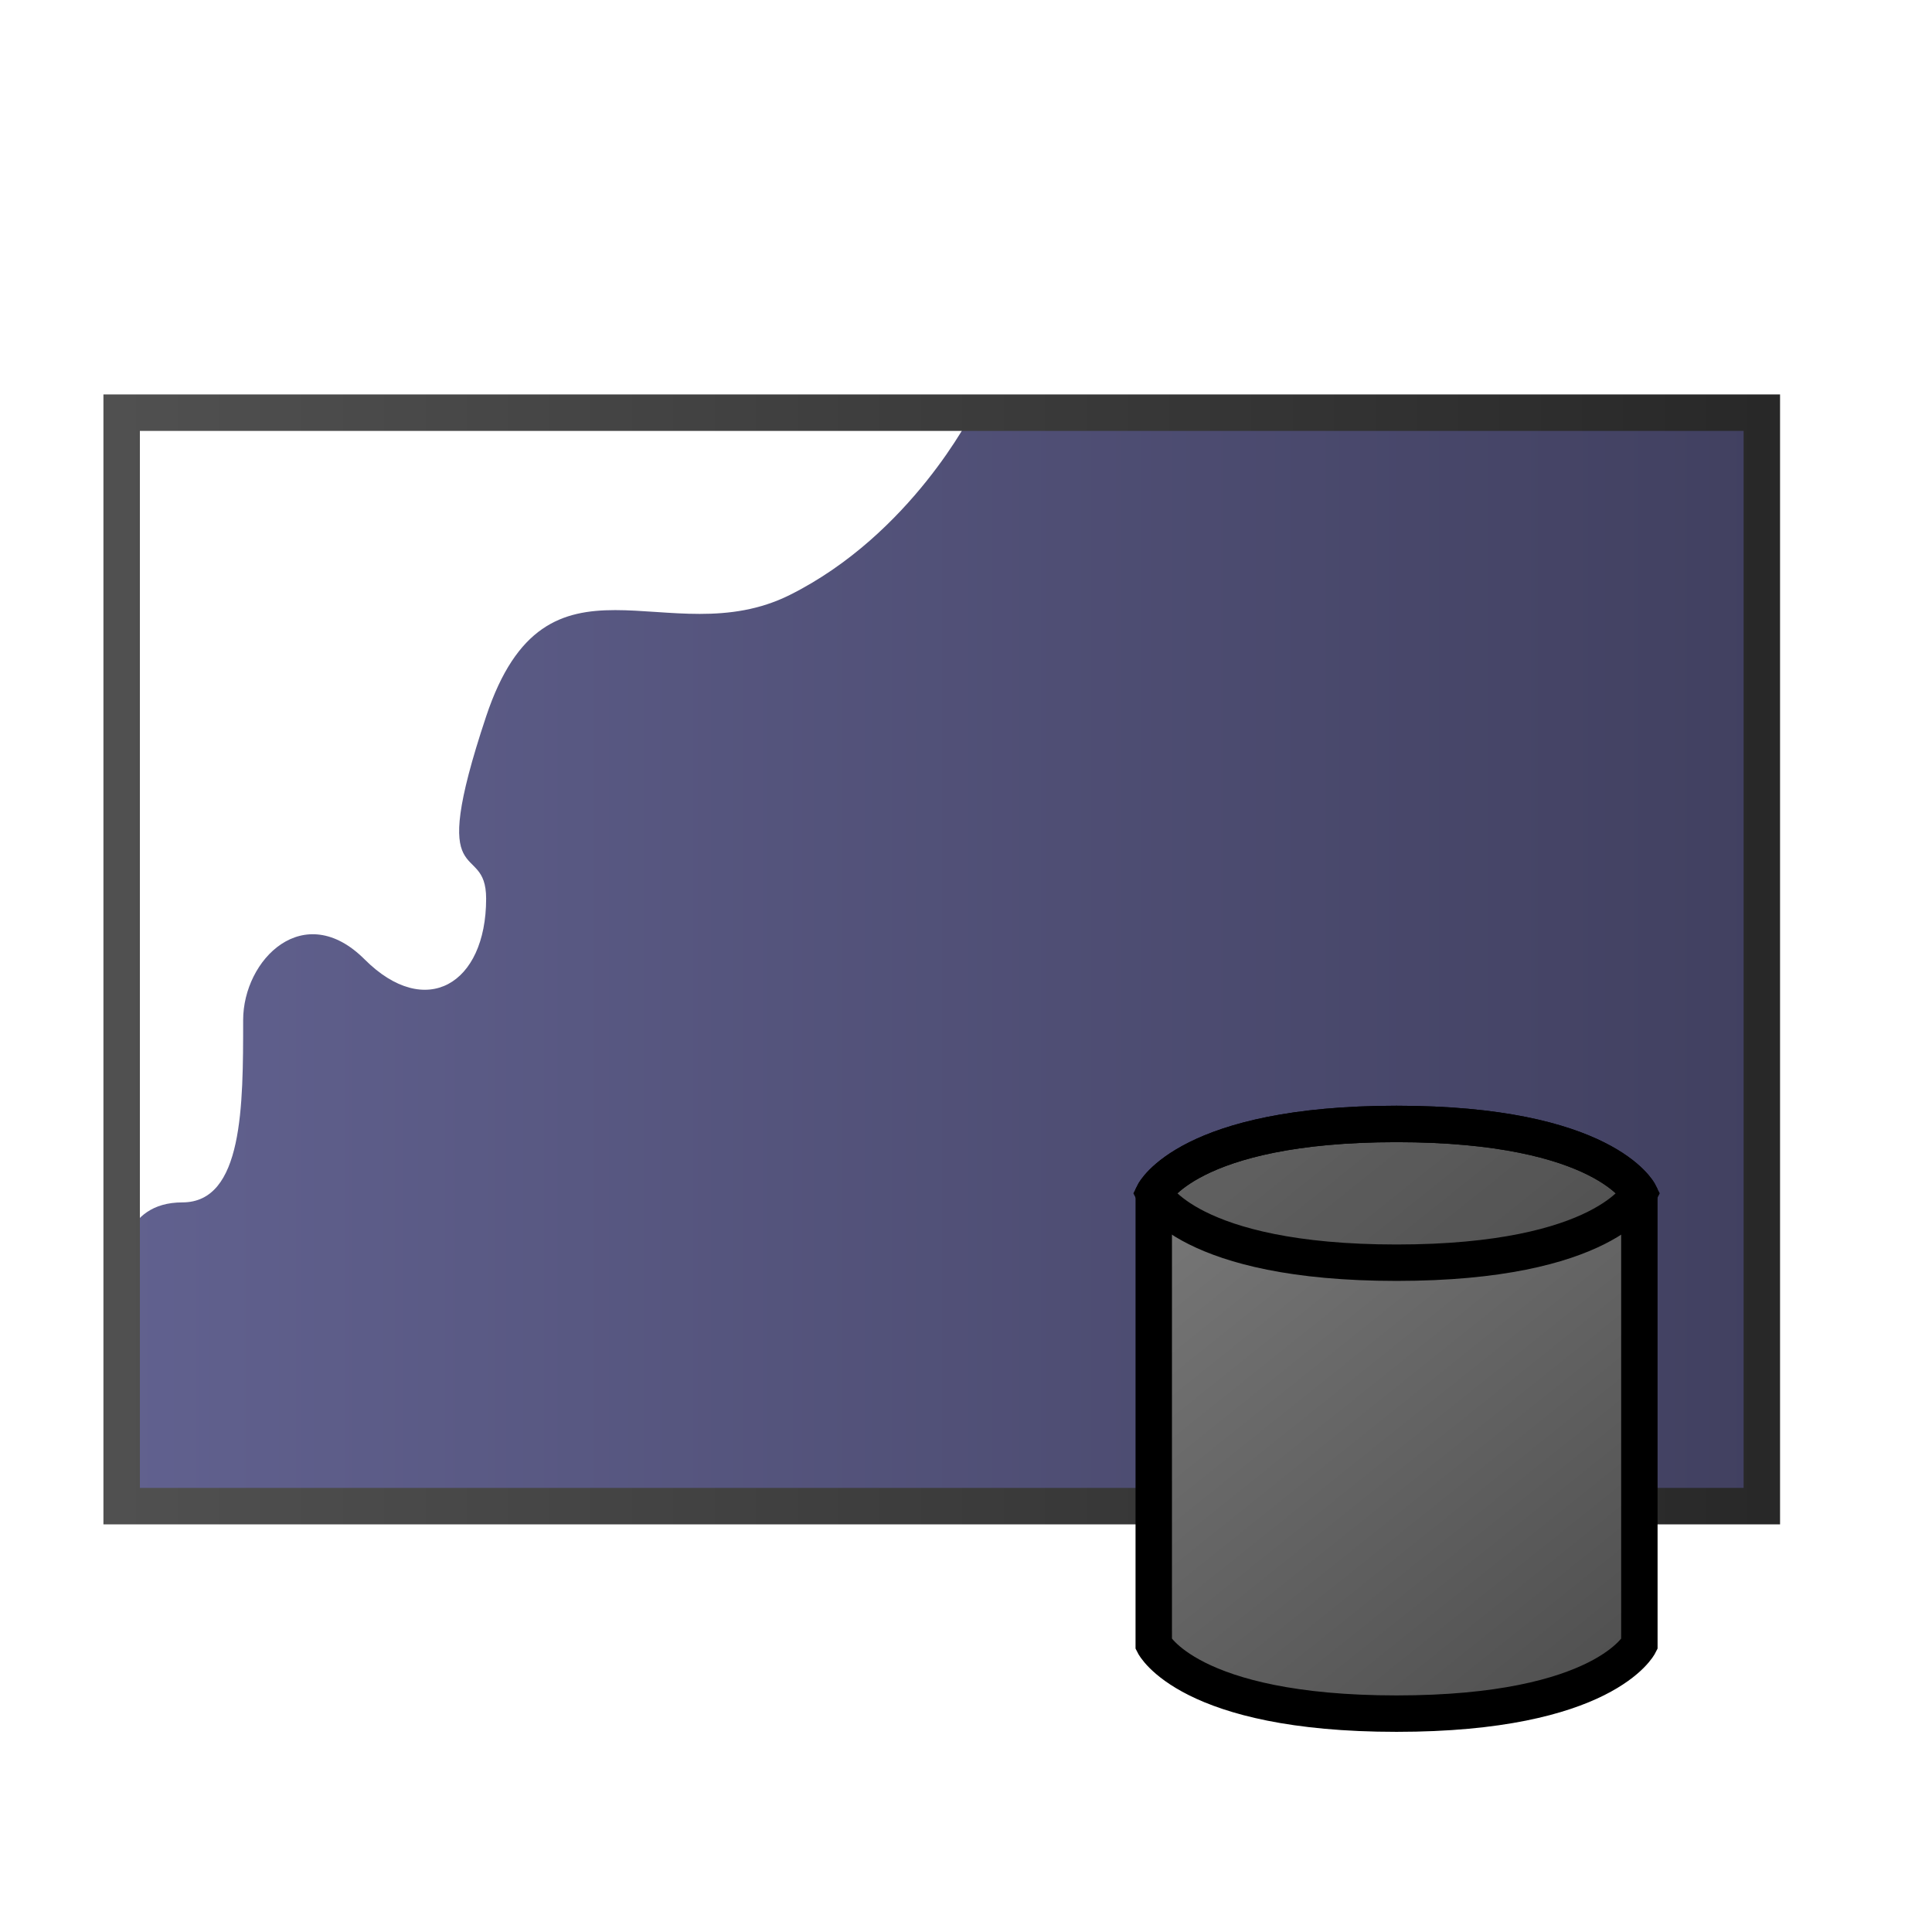 <?xml version="1.0" encoding="UTF-8" standalone="no"?>
<!-- Created with Inkscape (http://www.inkscape.org/) -->

<svg
   xmlns:dc="http://purl.org/dc/elements/1.1/"
   xmlns:cc="http://creativecommons.org/ns#"
   xmlns:rdf="http://www.w3.org/1999/02/22-rdf-syntax-ns#"
   xmlns:svg="http://www.w3.org/2000/svg"
   xmlns="http://www.w3.org/2000/svg"
   xmlns:xlink="http://www.w3.org/1999/xlink"
   xmlns:sodipodi="http://sodipodi.sourceforge.net/DTD/sodipodi-0.dtd"
   xmlns:inkscape="http://www.inkscape.org/namespaces/inkscape"
   version="1.0"
   width="158.971"
   height="158.971"
   id="svg2"
   inkscape:version="0.48.3.1 r9886"
   sodipodi:docname="cournal-fill-tool.svg">
  <sodipodi:namedview
     pagecolor="#ffffff"
     bordercolor="#666666"
     borderopacity="1"
     objecttolerance="10"
     gridtolerance="10"
     guidetolerance="10"
     inkscape:pageopacity="0"
     inkscape:pageshadow="2"
     inkscape:window-width="1600"
     inkscape:window-height="853"
     id="namedview3060"
     showgrid="false"
     inkscape:zoom="1.4845436"
     inkscape:cx="-68.034379"
     inkscape:cy="79.48571"
     inkscape:window-x="-2"
     inkscape:window-y="-3"
     inkscape:window-maximized="1"
     inkscape:current-layer="g3040" />
  <defs
     id="defs4">
    <linearGradient
       id="linearGradient6341">
      <stop
         id="stop6343"
         style="stop-color:#505050;stop-opacity:1;"
         offset="0" />
      <stop
         id="stop6345"
         style="stop-color:#282828;stop-opacity:1;"
         offset="1" />
    </linearGradient>
    <linearGradient
       id="linearGradient6325">
      <stop
         id="stop6327"
         style="stop-color:#61618f;stop-opacity:1;"
         offset="0" />
      <stop
         id="stop6329"
         style="stop-color:#414060;stop-opacity:1;"
         offset="1" />
    </linearGradient>
    <linearGradient
       id="linearGradient6296">
      <stop
         id="stop6298"
         style="stop-color:#787878;stop-opacity:1;"
         offset="0" />
      <stop
         id="stop6300"
         style="stop-color:#505050;stop-opacity:1;"
         offset="1" />
    </linearGradient>
    <linearGradient
       id="linearGradient6280">
      <stop
         id="stop6282"
         style="stop-color:#a02800;stop-opacity:1"
         offset="0" />
      <stop
         id="stop6284"
         style="stop-color:#641a00;stop-opacity:1"
         offset="1" />
    </linearGradient>
    <linearGradient
       id="linearGradient3521">
      <stop
         id="stop3523"
         style="stop-color:#ffffff;stop-opacity:1"
         offset="0" />
      <stop
         id="stop3525"
         style="stop-color:#b1b1b1;stop-opacity:1"
         offset="1" />
    </linearGradient>
    <marker
       refX="0"
       refY="0"
       orient="auto"
       id="Arrow2Lstart"
       style="overflow:visible">
      <path
         d="M 8.719,4.034 -2.207,0.016 8.719,-4.002 c -1.745,2.372 -1.735,5.617 -6e-7,8.035 z"
         transform="matrix(1.1,0,0,1.1,1.1,0)"
         id="path4128"
         style="font-size:12px;fill-rule:evenodd;stroke-width:0.625;stroke-linejoin:round" />
    </marker>
    <filter
       color-interpolation-filters="sRGB"
       id="filter3517">
      <feGaussianBlur
         stdDeviation="0.594"
         id="feGaussianBlur3519" />
    </filter>
    <linearGradient
       x1="47.75"
       y1="61.52"
       x2="132.684"
       y2="110.505"
       id="linearGradient3531"
       xlink:href="#linearGradient3521"
       gradientUnits="userSpaceOnUse"
       gradientTransform="translate(77.059,175.417)" />
    <linearGradient
       x1="47.75"
       y1="61.52"
       x2="132.684"
       y2="110.505"
       id="linearGradient2812"
       xlink:href="#linearGradient3521"
       gradientUnits="userSpaceOnUse"
       gradientTransform="translate(77.059,175.417)" />
    <linearGradient
       x1="47.75"
       y1="61.52"
       x2="132.684"
       y2="110.505"
       id="linearGradient2812-2"
       xlink:href="#linearGradient3521-2"
       gradientUnits="userSpaceOnUse"
       gradientTransform="translate(77.059,175.417)" />
    <linearGradient
       id="linearGradient3521-2">
      <stop
         id="stop3523-6"
         style="stop-color:#ffffff;stop-opacity:1"
         offset="0" />
      <stop
         id="stop3525-1"
         style="stop-color:#b1b1b1;stop-opacity:1"
         offset="1" />
    </linearGradient>
    <filter
       color-interpolation-filters="sRGB"
       id="filter3517-0">
      <feGaussianBlur
         stdDeviation="0.976"
         id="feGaussianBlur3519-6" />
    </filter>
    <linearGradient
       x1="47.75"
       y1="61.52"
       x2="132.684"
       y2="110.505"
       id="linearGradient2812-5"
       xlink:href="#linearGradient3521-9"
       gradientUnits="userSpaceOnUse"
       gradientTransform="translate(77.059,175.417)" />
    <linearGradient
       id="linearGradient3521-9">
      <stop
         id="stop3523-4"
         style="stop-color:#ffffff;stop-opacity:1"
         offset="0" />
      <stop
         id="stop3525-9"
         style="stop-color:#b1b1b1;stop-opacity:1"
         offset="1" />
    </linearGradient>
    <filter
       color-interpolation-filters="sRGB"
       id="filter3517-09">
      <feGaussianBlur
         stdDeviation="1.171"
         id="feGaussianBlur3519-1" />
    </filter>
    <linearGradient
       x1="10"
       y1="78.971"
       x2="145"
       y2="78.971"
       id="linearGradient6331"
       xlink:href="#linearGradient6325"
       gradientUnits="userSpaceOnUse" />
    <linearGradient
       x1="9.5"
       y1="78.971"
       x2="145.5"
       y2="78.971"
       id="linearGradient6339"
       xlink:href="#linearGradient6341"
       gradientUnits="userSpaceOnUse" />
    <linearGradient
       x1="200"
       y1="58.971"
       x2="260"
       y2="133.971"
       id="linearGradient6355"
       xlink:href="#linearGradient6296"
       gradientUnits="userSpaceOnUse" />
    <linearGradient
       x1="200"
       y1="58.971"
       x2="260"
       y2="133.971"
       id="linearGradient6363"
       xlink:href="#linearGradient6280"
       gradientUnits="userSpaceOnUse" />
    <linearGradient
       x1="200"
       y1="58.971"
       x2="260"
       y2="133.971"
       id="linearGradient6371"
       xlink:href="#linearGradient6296"
       gradientUnits="userSpaceOnUse" />
  </defs>
  <g
     transform="matrix(0.707,0.707,-0.707,0.707,83.311,-32.476)"
     id="g3040">
    <path
       d="m 145,123.971 0,-90 -65,0 c 0,0 -5,10 -15,15 -10,5 -20,-5 -25,10 -5,15 0,10 0,15 0,7.071 -5,10 -10,5 -5,-5 -10,0 -10,5 0,7.071 0,15 -5,15 -5,0 -5,5 -5,5 l 0,20 z"
       transform="matrix(0.707,-0.707,0.707,0.707,-35.945,81.874)"
       id="path6323"
       style="fill:url(#linearGradient6331);fill-opacity:1;stroke:none" />
    <path
       d="m 10,33.971 0,90 135,0 0,-90 z"
       transform="matrix(0.707,-0.707,0.707,0.707,-35.945,81.874)"
       id="path6321"
       style="fill:none;stroke:url(#linearGradient6339);stroke-width:3;stroke-linecap:butt;stroke-linejoin:miter;stroke-miterlimit:4;stroke-opacity:1;stroke-dasharray:none" />
    <g
       transform="matrix(0.571,0,0,0.571,16.608,90.335)"
       id="g6367"
       style="stroke-width:1.05;stroke-miterlimit:4;stroke-dasharray:none">
      <path
         d="m 195,63.971 c 0,0 5,-10 35,-10 30,0 35,10 35,10 l 0,65 c 0,0 -5,10 -35,10 -30,0 -35,-10 -35,-10 z"
         transform="matrix(0.707,-0.707,0.707,0.707,-35.945,81.874)"
         id="path6347"
         style="fill:url(#linearGradient6371);fill-opacity:1;stroke:#000000;stroke-width:5.25;stroke-linecap:butt;stroke-linejoin:miter;stroke-miterlimit:4;stroke-opacity:1;stroke-dasharray:none" />
      <path
         d="m 195,63.971 c 0,0 5,10 35,10 30,0 35,-10 35,-10 0,0 -5,-10 -35,-10 -30,0 -35,10 -35,10 z"
         transform="matrix(0.707,-0.707,0.707,0.707,-35.945,81.874)"
         id="path6365"
         style="fill:#000000;fill-opacity:0.195;stroke:#000000;stroke-width:5.25;stroke-linecap:butt;stroke-linejoin:miter;stroke-miterlimit:4;stroke-opacity:1;stroke-dasharray:none" />
    </g>
  </g>
</svg>
